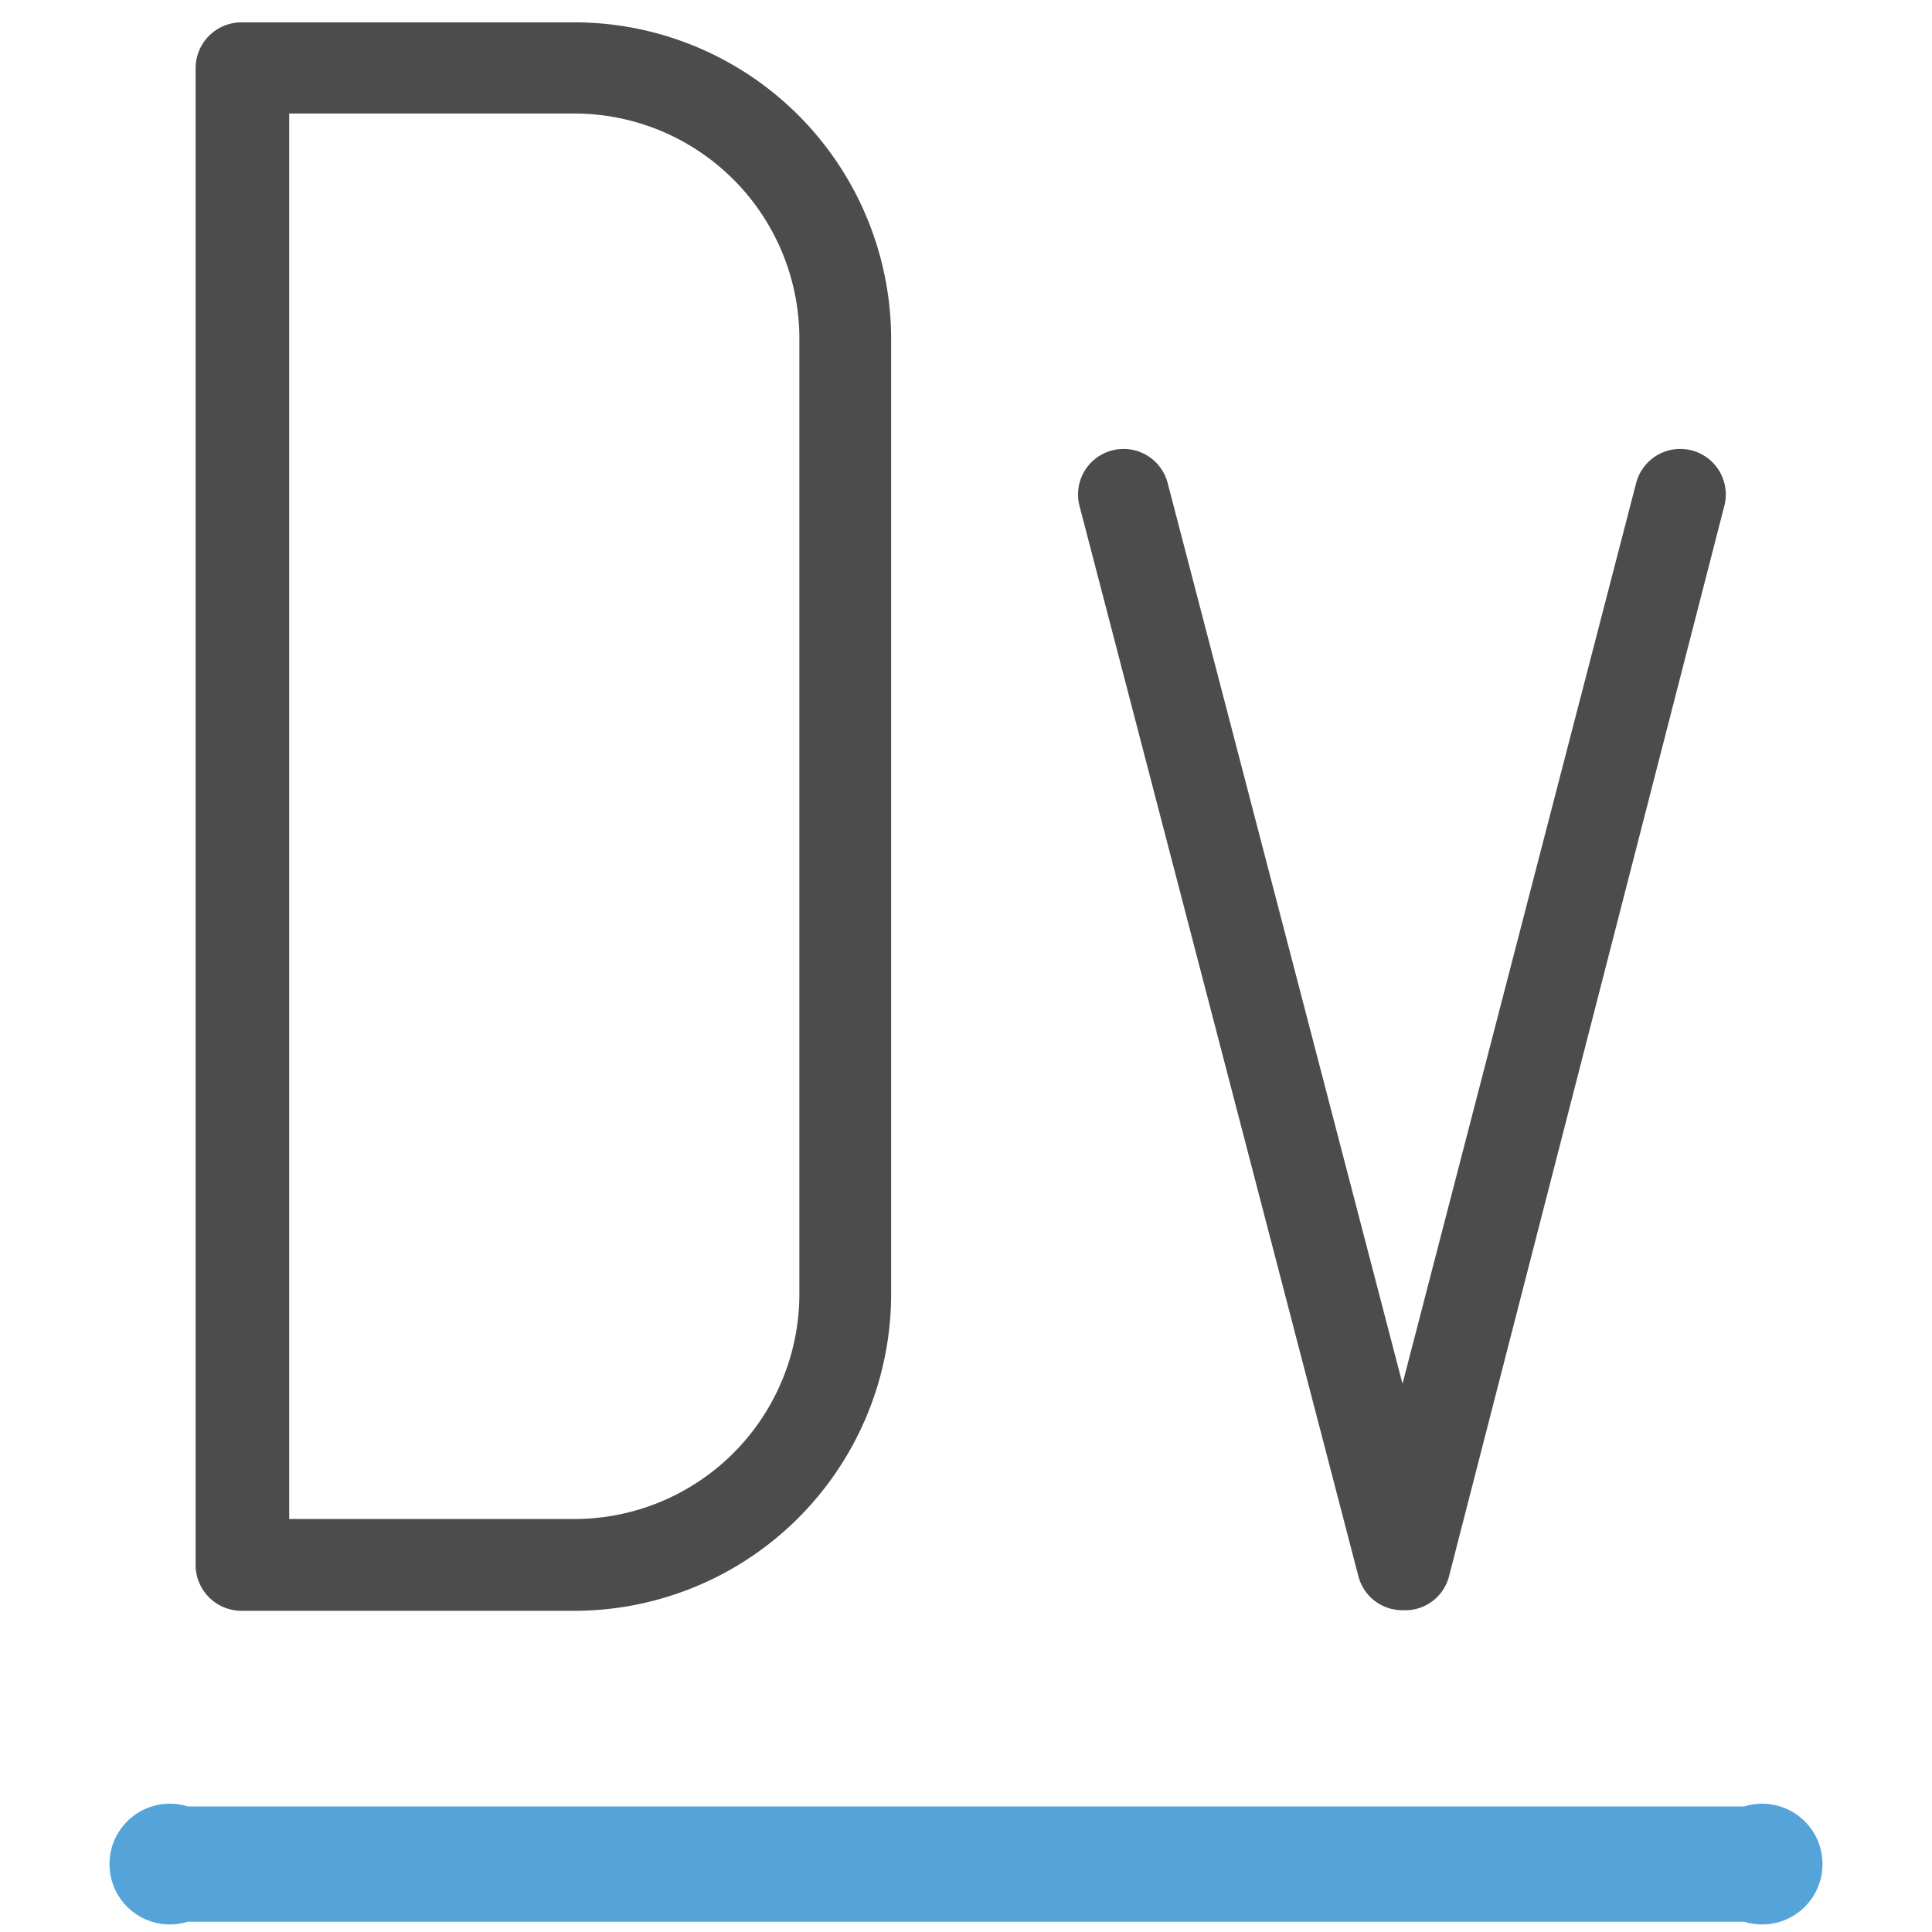 <svg id="expanded" xmlns="http://www.w3.org/2000/svg" viewBox="0 0 32 32"><defs><style>.cls-1{fill:#54a4da;}.cls-2{fill:#4d4c4c;}</style></defs><title>dv</title><path class="cls-1" d="M28.89,31.83H3.11a1,1,0,1,1,0-1.91H28.89a1,1,0,1,1,0,1.91Z"/><path class="cls-2" d="M9.52,26.68H4a.76.76,0,0,1-.76-.76V1.13A.76.76,0,0,1,4,.37H9.52a5.25,5.25,0,0,1,5.24,5.25V21.43A5.25,5.25,0,0,1,9.52,26.68ZM4.79,25.16H9.52a3.73,3.73,0,0,0,3.72-3.73V5.61A3.73,3.73,0,0,0,9.52,1.88H4.79Z"/><path class="cls-2" d="M23.23,26.67a.75.75,0,0,1-.73-.56L17.88,8.38A.75.75,0,1,1,19.34,8l3.89,14.92L27.1,8a.75.75,0,0,1,1.46.38L24,26.11A.75.75,0,0,1,23.23,26.67Z"/></svg>